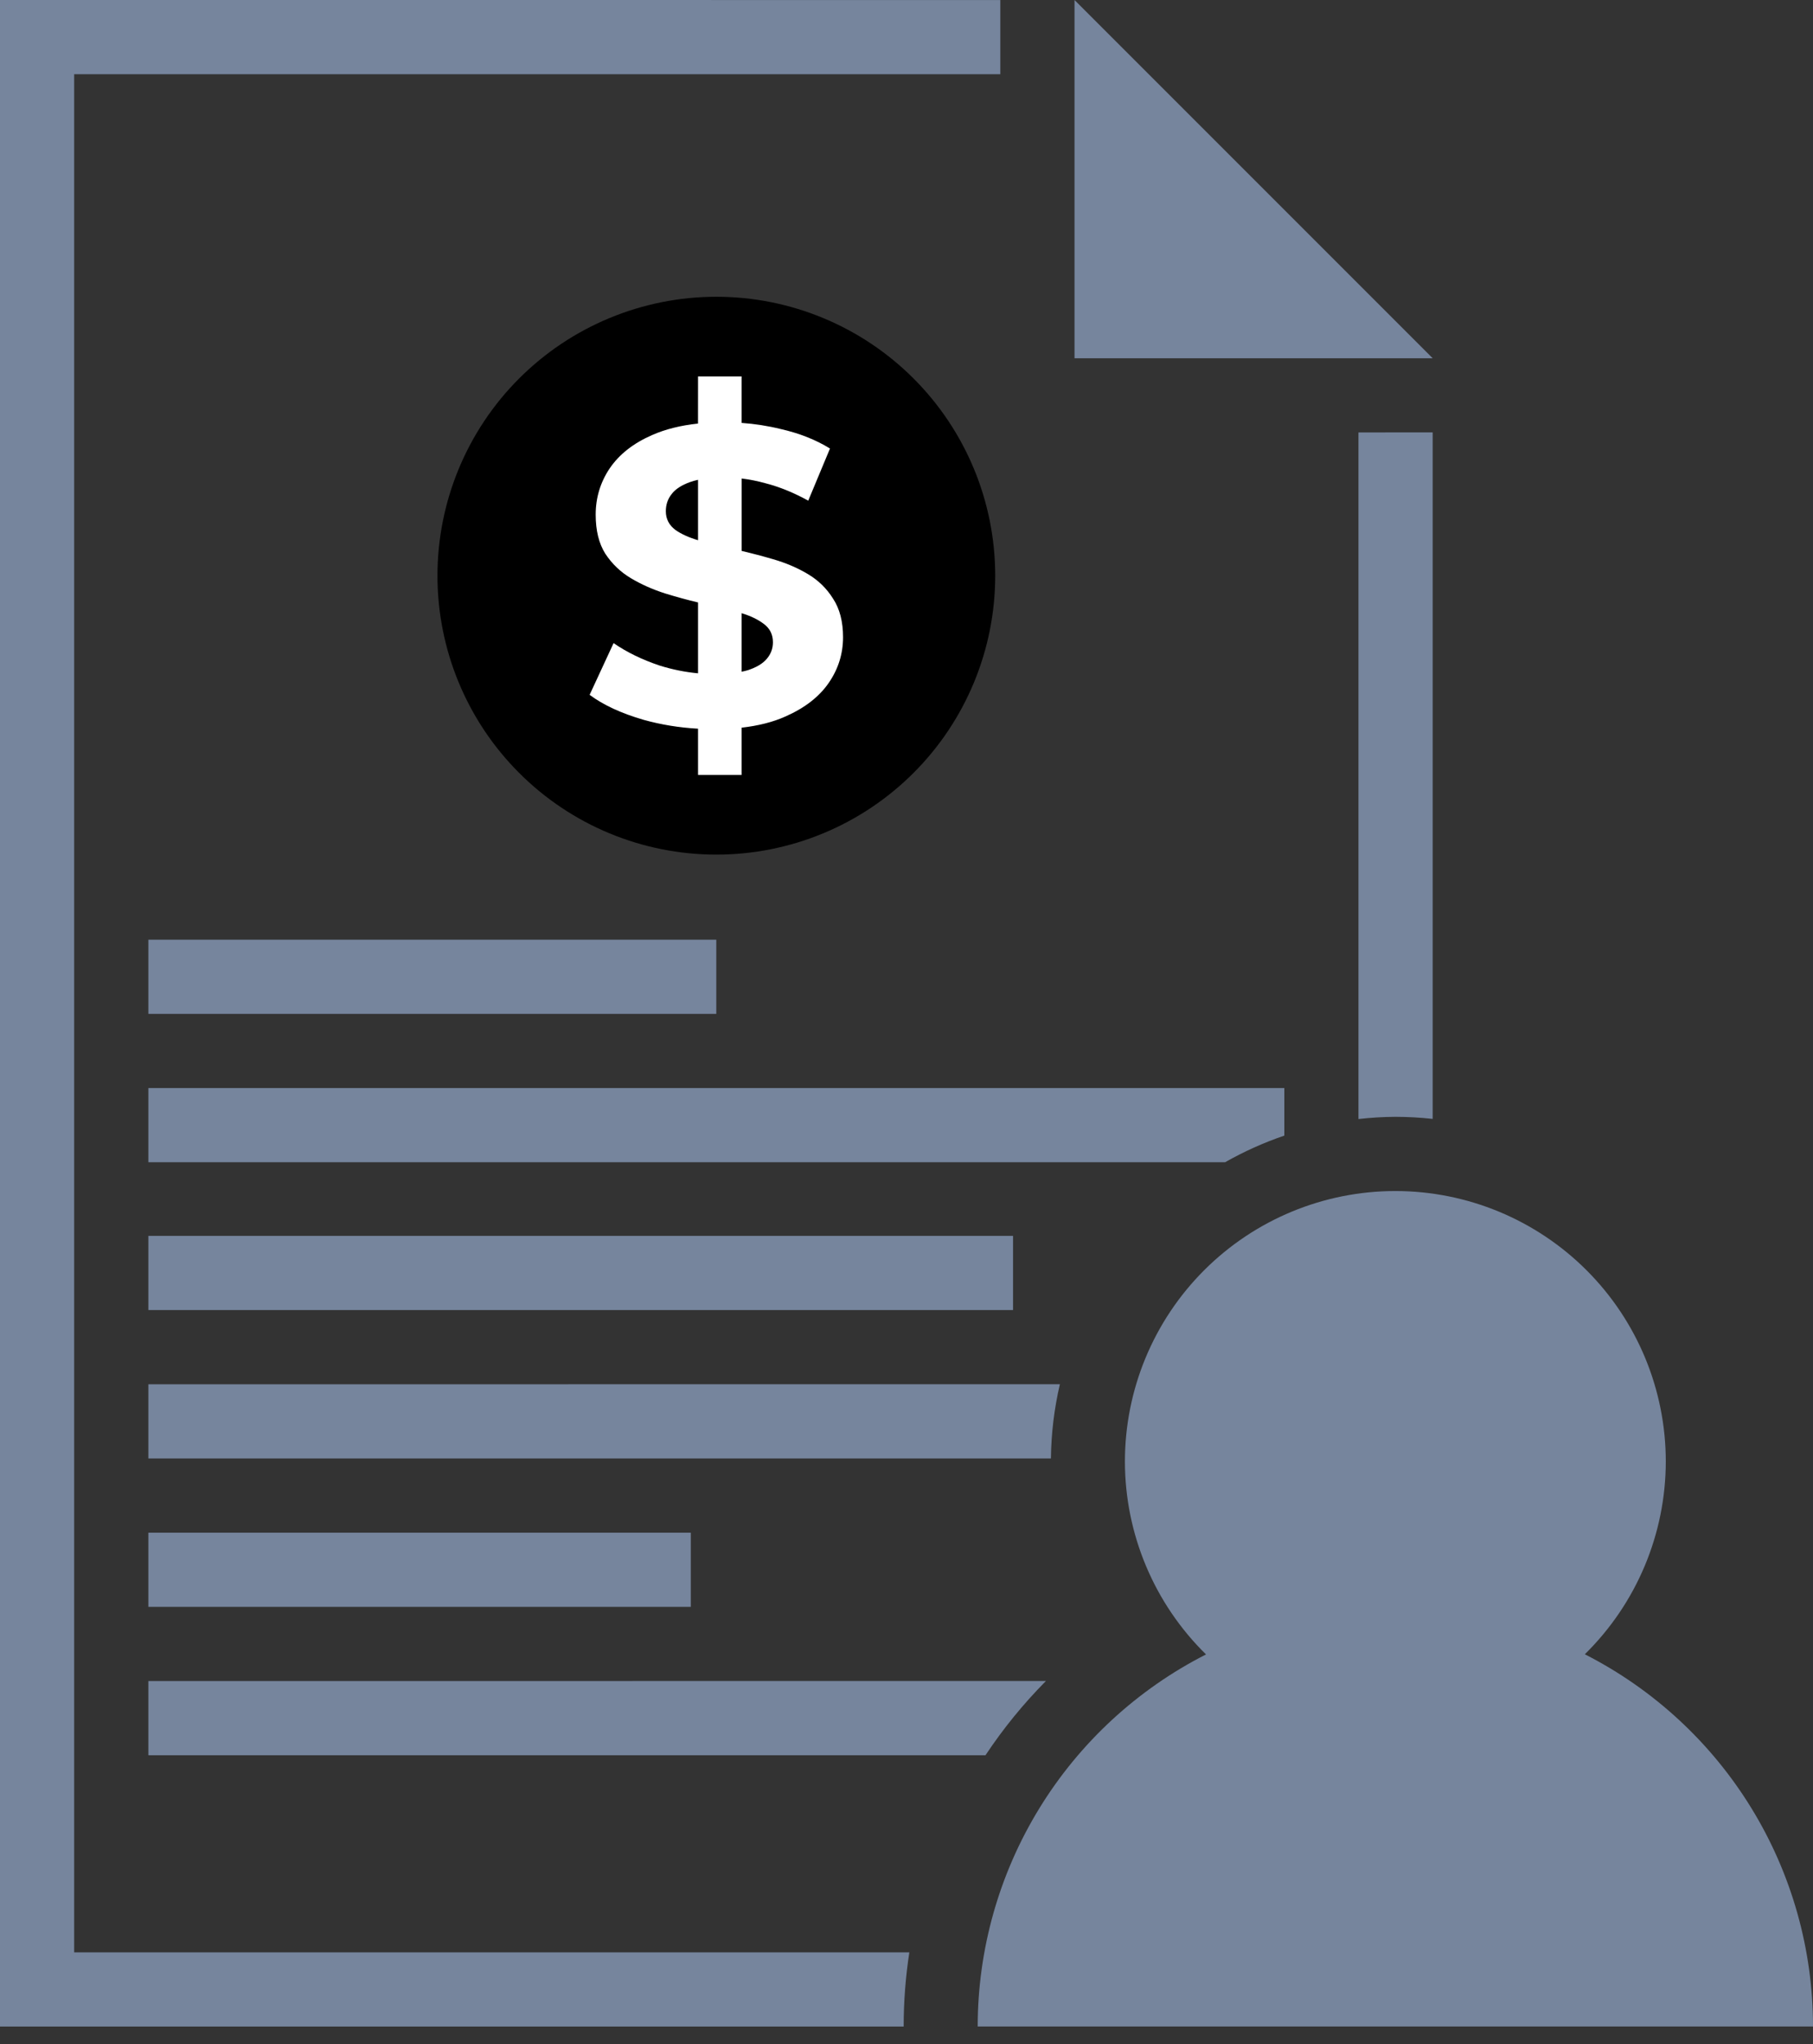 <?xml version="1.0" encoding="UTF-8"?>
<svg width="55px" height="62px" viewBox="0 0 55 62" version="1.1" xmlns="http://www.w3.org/2000/svg" xmlns:xlink="http://www.w3.org/1999/xlink">
    <rect x="0" y="0" width="55" height="62" fill="#333333" stroke="none"/>
    <g id="Page-1" stroke="none" stroke-width="1" fill="none" fill-rule="evenodd">
        <g id="Dashboard" transform="translate(-943, -2399)">
            <g id="Group-49" transform="translate(943, 2399)">
                <path d="M21.731,9.001 C19.487,9.002 17.335,9.893 15.749,11.479 C14.162,13.066 13.272,15.217 13.271,17.461 C13.271,19.705 14.162,21.857 15.749,23.443 C17.335,25.03 19.487,25.921 21.731,25.921 C23.975,25.921 26.127,25.03 27.713,23.443 C29.3,21.857 30.191,19.705 30.191,17.461 C30.191,15.217 29.3,13.066 27.713,11.479 C26.126,9.892 23.975,9.001 21.731,9.001 Z" id="Path" fill="currentColor"></path>
                <g id="Shape-4" transform="translate(0, -0)" fill="#76859D" fill-rule="nonzero">
                    <path d="M0,0 L0,61.466 L27.414,61.466 C27.414,60.713 27.472,59.96 27.586,59.216 L2.25,59.216 L2.25,2.251 L30.346,2.251 L30.346,0.001 L0,0 Z M32.597,0 L32.597,10.866 L43.463,10.866 L32.597,0 Z M41.211,13.116 L41.211,33.941 L41.211,33.941 C41.583,33.899 41.956,33.876 42.33,33.874 C42.708,33.875 43.086,33.895 43.462,33.937 L43.462,13.115 L41.211,13.116 Z M4.501,28.501 L4.501,30.751 L21.73,30.751 L21.73,28.501 L4.501,28.501 Z M4.501,33.001 L4.501,35.252 L37.164,35.252 L37.164,35.252 C37.737,34.927 38.339,34.656 38.962,34.444 L38.962,33.001 L4.501,33.001 Z M42.33,36.125 L42.33,36.125 C40.154,36.125 38.068,36.989 36.529,38.528 C34.99,40.067 34.126,42.153 34.126,44.329 C34.128,46.53 35.015,48.639 36.586,50.18 C34.504,51.239 32.754,52.854 31.531,54.846 C30.309,56.837 29.661,59.128 29.66,61.465 L55,61.465 L55,61.478 L55,61.465 C55,59.128 54.354,56.836 53.132,54.844 C51.91,52.851 50.161,51.236 48.078,50.175 C49.647,48.634 50.532,46.528 50.534,44.329 C50.534,42.153 49.67,40.067 48.131,38.528 C46.593,36.99 44.506,36.125 42.33,36.125 L42.33,36.125 Z M4.501,37.485 L4.501,39.735 L30.732,39.735 L30.732,37.485 L4.501,37.485 Z M4.501,41.986 L4.501,44.236 L31.881,44.236 L31.881,44.235 C31.89,43.477 31.981,42.723 32.153,41.985 L4.501,41.986 Z M4.501,46.487 L4.501,48.737 L20.957,48.737 L20.957,46.487 L4.501,46.487 Z M4.501,50.987 L4.501,53.238 L29.897,53.238 L29.897,53.237 C30.433,52.429 31.047,51.675 31.73,50.986 L4.501,50.987 Z" id="Shape"></path>
                </g>
                <path d="M21.176,11.418 L22.497,11.418 L22.497,12.827 C22.898,12.856 23.294,12.917 23.686,13.013 C24.25,13.141 24.747,13.338 25.179,13.604 L24.519,15.186 C24.087,14.946 23.656,14.77 23.224,14.658 C22.979,14.59 22.737,14.542 22.498,14.513 L22.498,16.71 C22.818,16.785 23.135,16.868 23.449,16.96 C23.836,17.072 24.188,17.221 24.505,17.41 C24.823,17.599 25.078,17.847 25.271,18.156 C25.474,18.464 25.575,18.854 25.575,19.326 C25.575,19.832 25.43,20.294 25.139,20.715 C24.849,21.135 24.413,21.473 23.831,21.73 C23.453,21.9 23.009,22.013 22.497,22.071 L22.497,23.505 L21.176,23.505 L21.176,22.102 C20.607,22.07 20.056,21.981 19.525,21.833 C18.847,21.636 18.301,21.383 17.887,21.075 L18.614,19.506 C19.01,19.78 19.476,20.008 20.014,20.188 C20.399,20.308 20.786,20.386 21.176,20.422 L21.176,18.273 C20.849,18.195 20.519,18.105 20.185,18.002 C19.807,17.882 19.459,17.728 19.142,17.539 C18.825,17.351 18.565,17.102 18.362,16.793 C18.168,16.485 18.071,16.09 18.071,15.61 C18.071,15.096 18.213,14.629 18.494,14.209 C18.785,13.78 19.216,13.442 19.789,13.193 C20.184,13.019 20.646,12.903 21.175,12.847 L21.176,11.418 Z" id="Path" fill="#FFFFFF"></path>
                <path d="M21.176,14.553 C21.091,14.572 21.012,14.594 20.938,14.62 C20.674,14.714 20.484,14.838 20.37,14.993 C20.256,15.138 20.199,15.31 20.199,15.507 C20.199,15.739 20.296,15.927 20.489,16.073 C20.666,16.198 20.895,16.302 21.176,16.385 L21.176,14.553 Z" id="Path" fill="currentColor"></path>
                <path d="M22.497,18.598 L22.497,20.374 C22.563,20.361 22.625,20.346 22.682,20.329 C22.947,20.243 23.14,20.128 23.263,19.981 C23.386,19.836 23.448,19.669 23.448,19.48 C23.448,19.24 23.351,19.051 23.158,18.914 C22.986,18.785 22.765,18.68 22.497,18.598 L22.497,18.598 Z" id="Path" fill="currentColor"></path>
            </g>
        </g>
    </g>
</svg>